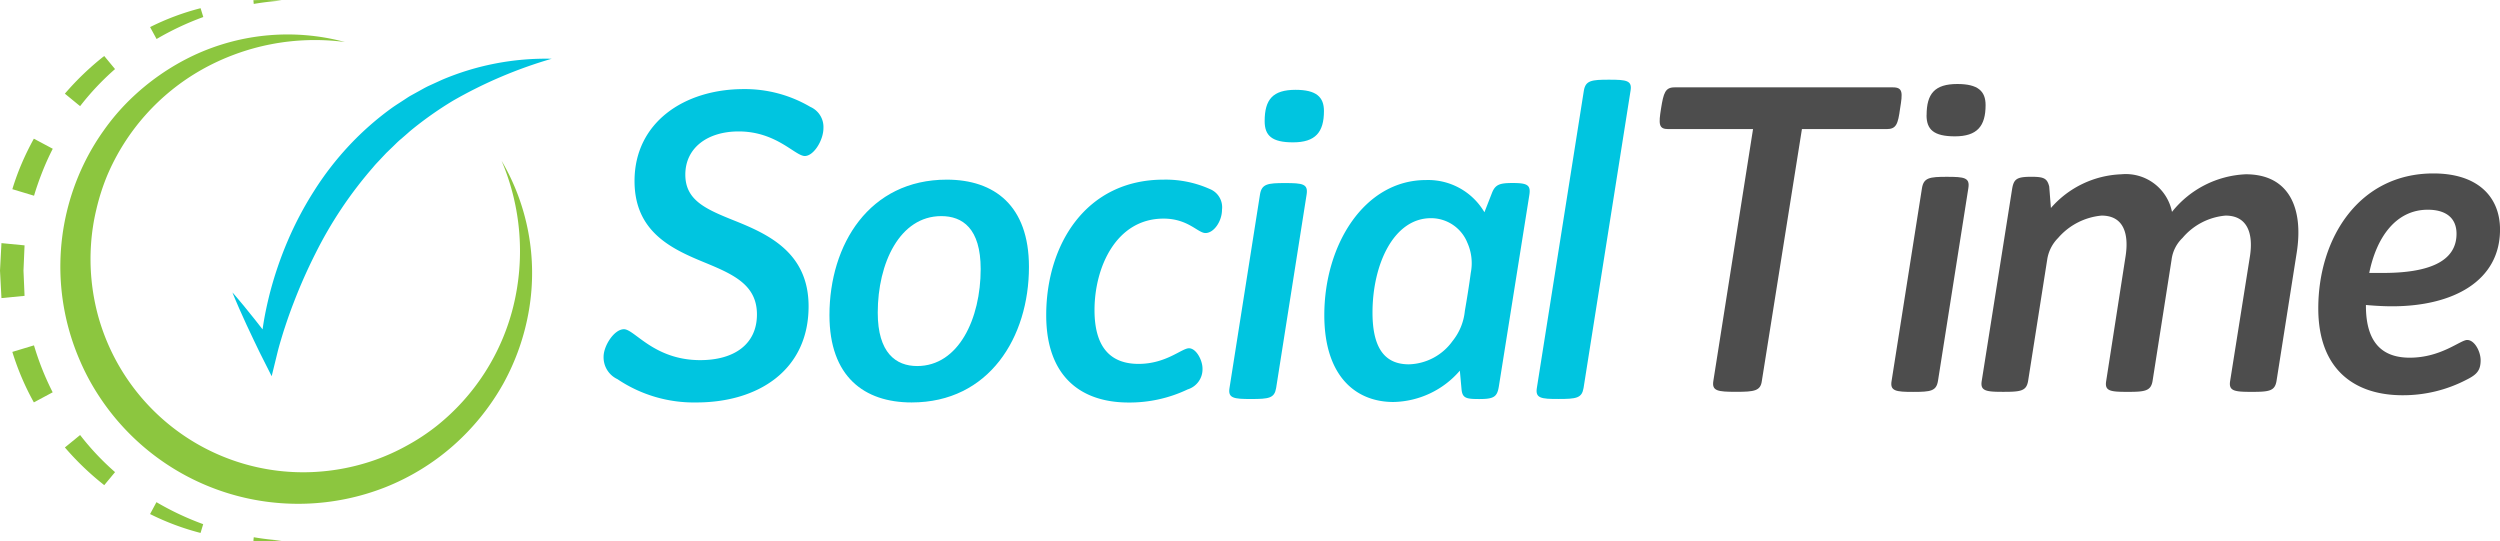 <svg xmlns="http://www.w3.org/2000/svg" width="207.961" height="45.014" viewBox="0 0 207.961 45.014">
    <defs>
        <style>
            .cls-1{fill:#00c5e0}.cls-2{fill:#8cc63f}.cls-3{fill:#4d4d4d}
        </style>
    </defs>
    <g id="SocialTime_Logo" transform="translate(-9.27 -8.207)">
        <g id="Grupo_902" transform="translate(9.27 8.208)">
            <path id="Trazado_1068" d="M295.477 1346.54a25.343 25.343 0 0 0-2.911 3.769 28.614 28.614 0 0 0-2.207 4.185 30.765 30.765 0 0 0-1.507 4.453c-.187.76-.355 1.522-.483 2.294q-.049.3-.089.588l-.643-.822-.916-1.135c-.315-.372-.621-.749-.948-1.115.177.455.377.9.567 1.348l.6 1.33.621 1.317c.212.435.417.875.635 1.306l.841 1.667.477-1.95c.081-.331.184-.7.289-1.048s.212-.709.329-1.057q.343-1.053.744-2.087a43.98 43.98 0 0 1 1.781-4.026 33.979 33.979 0 0 1 4.815-7.21c.226-.282.486-.532.729-.8l.371-.394.388-.374c.266-.246.509-.511.784-.743s.547-.469.816-.709a29.817 29.817 0 0 1 3.545-2.51 37.476 37.476 0 0 1 8.226-3.5 22.1 22.1 0 0 0-9.112 1.746l-1.08.493c-.361.165-.7.374-1.049.56l-.522.288c-.172.1-.335.214-.5.321-.331.219-.671.428-1 .659a24.56 24.56 0 0 0-3.591 3.156z" class="cls-1" transform="translate(-266.438 -1334.431)"/>
            <path id="Trazado_1069" d="M303.575 1347.154a19.213 19.213 0 0 1 .975 12.12 18.347 18.347 0 0 1-6.361 9.928 17.345 17.345 0 0 1-2.468 1.633 17.53 17.53 0 0 1-2.684 1.213 18.027 18.027 0 0 1-5.762 1.017 17.667 17.667 0 0 1-10.893-3.6 17.73 17.73 0 0 1-6.4-9.525 18.036 18.036 0 0 1-.559-5.821 17.409 17.409 0 0 1 .443-2.914 18.106 18.106 0 0 1 .9-2.817 18.337 18.337 0 0 1 7.847-8.8 19.209 19.209 0 0 1 11.933-2.312 18.413 18.413 0 0 0-12.557 1.1 19.59 19.59 0 0 0-5.367 3.735 18.32 18.32 0 0 0-2.141 2.522 19.215 19.215 0 0 0-1.689 2.861 19.605 19.605 0 0 0-.293 16.28 18.983 18.983 0 0 0 1.6 2.971 19.788 19.788 0 0 0 23.777 7.579 19.357 19.357 0 0 0 5.678-3.474 19.746 19.746 0 0 0 4.152-5.134 19.3 19.3 0 0 0 2.153-6.172 18.421 18.421 0 0 0-2.284-12.39z" class="cls-2" transform="translate(-261.852 -1333.782)"/>
            <g id="Grupo_901">
                <path id="Trazado_1070" d="M290.428 1392.159a22.293 22.293 0 0 1-2.355.034l.032-.308a22.708 22.708 0 0 0 2.323.274z" class="cls-2" transform="translate(-266.996 -1347.196)"/>
                <path id="Trazado_1071" d="M280.924 1390.592a21.154 21.154 0 0 1-4.2-1.571l.532-.988a23.772 23.772 0 0 0 3.887 1.829z" class="cls-2" transform="translate(-264.241 -1346.261)"/>
                <path id="Trazado_1072" d="M270.64 1384.825a23.4 23.4 0 0 1-3.274-3.136l1.266-1.033a21.826 21.826 0 0 0 2.906 3.085z" class="cls-2" transform="translate(-261.968 -1344.469)"/>
                <path id="Trazado_1073" d="M263.384 1375.548a21.83 21.83 0 0 1-1.79-4.2l1.8-.544a23.033 23.033 0 0 0 1.555 3.905z" class="cls-2" transform="translate(-260.567 -1342.077)"/>
                <path id="Trazado_1074" d="M260.358 1364.144l-.121-2.286.121-2.286 1.922.186-.089 2.1.089 2.1z" class="cls-2" transform="translate(-260.237 -1339.349)"/>
                <path id="Trazado_1075" d="M261.593 1352.3a20.613 20.613 0 0 1 .785-2.149q.452-1.05 1.005-2.051l1.572.838q-.481.939-.867 1.919c-.257.652-.493 1.315-.69 1.987z" class="cls-2" transform="translate(-260.566 -1336.564)"/>
                <path id="Trazado_1076" d="M267.364 1342.147a23.393 23.393 0 0 1 3.273-3.135l.9 1.089a21.862 21.862 0 0 0-2.906 3.085z" class="cls-2" transform="translate(-261.968 -1334.356)"/>
                <path id="Trazado_1077" d="M276.726 1335.333a21.033 21.033 0 0 1 4.2-1.57l.226.733a23.83 23.83 0 0 0-3.886 1.829z" class="cls-2" transform="translate(-264.241 -1333.081)"/>
                <path id="Trazado_1078" d="M288.073 1332.879a22.391 22.391 0 0 1 2.355.034 23.257 23.257 0 0 0-2.324.276z" class="cls-2" transform="translate(-266.996 -1332.863)"/>
            </g>
        </g>
        <g id="Grupo_8675" transform="translate(59.478 14.838)">
            <path id="Trazado_52119" d="M492.822 676.8c-.176 1.3-.315 1.718-1.122 1.718h-7.045l-3.333 20.941c-.106.842-.631.913-2.14.913-1.543 0-2.034-.07-1.894-.913l3.3-20.941h-7.051c-.807 0-.807-.421-.6-1.718s.351-1.754 1.122-1.754h18.171c.838.002.803.461.592 1.754z" class="cls-3" transform="translate(-384.971 -674.41)"/>
            <path id="Trazado_52120" d="M520.706 699.048l2.526-16.032c.141-.877.632-.948 2.07-.948 1.473 0 1.929.07 1.788.948l-2.526 16.032c-.139.842-.6.912-2.07.912-1.442.001-1.933-.075-1.788-.912zm2.912-22.1c0-1.79.666-2.6 2.561-2.6 1.719 0 2.346.6 2.346 1.754 0 1.754-.7 2.6-2.561 2.6-1.754-.005-2.351-.566-2.351-1.758z" class="cls-3" transform="translate(-413.563 -673.991)"/>
            <path id="Trazado_52121" d="M565.548 699.488l-1.684 10.7c-.141.842-.6.912-2.07.912-1.434 0-1.929-.07-1.788-.912l1.649-10.383c.28-1.825-.175-3.368-2.034-3.368a5.287 5.287 0 0 0-3.578 1.859 3.024 3.024 0 0 0-.912 1.825l-1.578 10.067c-.14.842-.631.912-2.07.912-1.473 0-1.929-.07-1.788-.912l1.614-10.383c.28-1.825-.141-3.368-2-3.368a5.435 5.435 0 0 0-3.613 1.859 3.23 3.23 0 0 0-.912 1.825l-1.584 10.065c-.141.842-.6.912-2.07.912-1.434 0-1.929-.07-1.788-.912l2.526-15.96c.141-.842.391-1.017 1.613-1.017 1.052 0 1.3.141 1.474.807l.141 1.788a8.167 8.167 0 0 1 5.862-2.804 3.919 3.919 0 0 1 4.21 3.128 8.309 8.309 0 0 1 6.139-3.128c3.644 0 4.802 2.873 4.241 6.488z" class="cls-3" transform="translate(-424.7 -685.134)"/>
            <path id="Trazado_52122" d="M612.864 703.763v.07c0 3.368 1.649 4.314 3.65 4.314 2.6 0 4.21-1.473 4.77-1.473.631 0 1.122.982 1.122 1.684 0 .842-.315 1.193-1.157 1.613a11.41 11.41 0 0 1-5.332 1.3c-4.041 0-7.016-2.175-7.016-7.226 0-5.859 3.4-11.225 9.576-11.225 3.754 0 5.542 2 5.542 4.665 0 4.279-3.893 6.387-8.98 6.387-.665-.001-1.404-.039-2.175-.109zm.28-2.666h1.156c3.65 0 6.1-.877 6.1-3.258 0-1.367-.948-2-2.385-2-2.665-.005-4.279 2.311-4.875 5.258z" class="cls-3" transform="translate(-466.264 -685.024)"/>
            <g id="Grupo_8665">
                <path id="Trazado_52134" d="M255.806 699.519a2 2 0 0 1-1.163-1.868c0-.912.881-2.29 1.694-2.29.881 0 2.5 2.571 6.342 2.571 2.854 0 4.721-1.339 4.721-3.8 0-2.431-1.9-3.312-4.3-4.3-2.749-1.127-5.883-2.536-5.883-6.8 0-4.862 4.123-7.646 9.09-7.646a10.735 10.735 0 0 1 5.532 1.479 1.825 1.825 0 0 1 1.092 1.762c0 1.022-.811 2.325-1.55 2.325-.811 0-2.36-2.044-5.5-2.044-2.607 0-4.439 1.374-4.439 3.593 0 2.114 1.657 2.854 4.017 3.8 2.819 1.128 6.237 2.642 6.237 7.152 0 5.32-4.193 8-9.337 8a11.388 11.388 0 0 1-6.555-1.933z" class="cls-1" transform="translate(-254.642 -674.606)"/>
                <path id="Trazado_52135" d="M301.311 705.38c0-5.884 3.312-11.274 9.76-11.274 3.947 0 6.835 2.149 6.835 7.259 0 5.848-3.312 11.274-9.76 11.274-3.946 0-6.835-2.149-6.835-7.259zm12.579-3.841c0-3.382-1.515-4.4-3.277-4.4-3.453 0-5.285 3.91-5.285 8.033 0 3.347 1.515 4.439 3.277 4.439 3.453 0 5.285-3.944 5.285-8.067z" class="cls-1" transform="translate(-282.521 -685.793)"/>
                <path id="Trazado_52136" d="M346.092 705.381c0-5.883 3.312-11.274 9.76-11.274a8.982 8.982 0 0 1 3.84.776 1.633 1.633 0 0 1 1.022 1.727c0 .951-.67 1.938-1.374 1.938-.635 0-1.444-1.2-3.488-1.2-3.947 0-5.743 4.052-5.743 7.61 0 3.453 1.657 4.475 3.664 4.475 2.29 0 3.593-1.3 4.193-1.3s1.127.987 1.127 1.694a1.749 1.749 0 0 1-1.233 1.727 11.224 11.224 0 0 1-4.933 1.092c-3.945-.007-6.835-2.156-6.835-7.265z" class="cls-1" transform="translate(-309.271 -685.794)"/>
                <path id="Trazado_52137" d="M383.926 700.359l2.536-16.1c.141-.881.635-.951 2.079-.951 1.481 0 1.938.07 1.8.951l-2.536 16.1c-.141.846-.6.912-2.085.912-1.44.004-1.934-.071-1.794-.912zm2.925-22.2c0-1.8.669-2.607 2.572-2.607 1.727 0 2.36.6 2.36 1.762 0 1.761-.705 2.607-2.572 2.607-1.76.002-2.36-.562-2.36-1.76z" class="cls-1" transform="translate(-331.859 -674.711)"/>
                <path id="Trazado_52138" d="M420.592 695.462l-2.536 15.926c-.141.846-.422 1.022-1.62 1.022-1.092 0-1.409-.07-1.479-.811l-.141-1.551a7.471 7.471 0 0 1-5.532 2.607c-3.1 0-5.743-2.114-5.743-7.223 0-5.884 3.347-11.239 8.456-11.239a5.428 5.428 0 0 1 4.863 2.679l.633-1.621c.282-.705.67-.811 1.727-.811 1.231.001 1.513.176 1.372 1.022zm-5.18 3.876a3.258 3.258 0 0 0-3-1.973c-3.1 0-4.862 3.84-4.862 7.857 0 3.277 1.268 4.3 3.03 4.3a4.62 4.62 0 0 0 3.629-1.938 4.727 4.727 0 0 0 1.022-2.5c.177-1.022.353-2.114.494-3.171a4.171 4.171 0 0 0-.315-2.573z" class="cls-1" transform="translate(-343.587 -685.847)"/>
                <path id="Trazado_52139" d="M447.424 699.1l3.91-24.734c.141-.846.635-.912 2.085-.912 1.479 0 1.938.07 1.8.912l-3.91 24.734c-.141.846-.6.913-2.085.913-1.446.006-1.94-.064-1.8-.913z" class="cls-1" transform="translate(-369.79 -673.456)"/>
            </g>
        </g>
    </g>
</svg>
